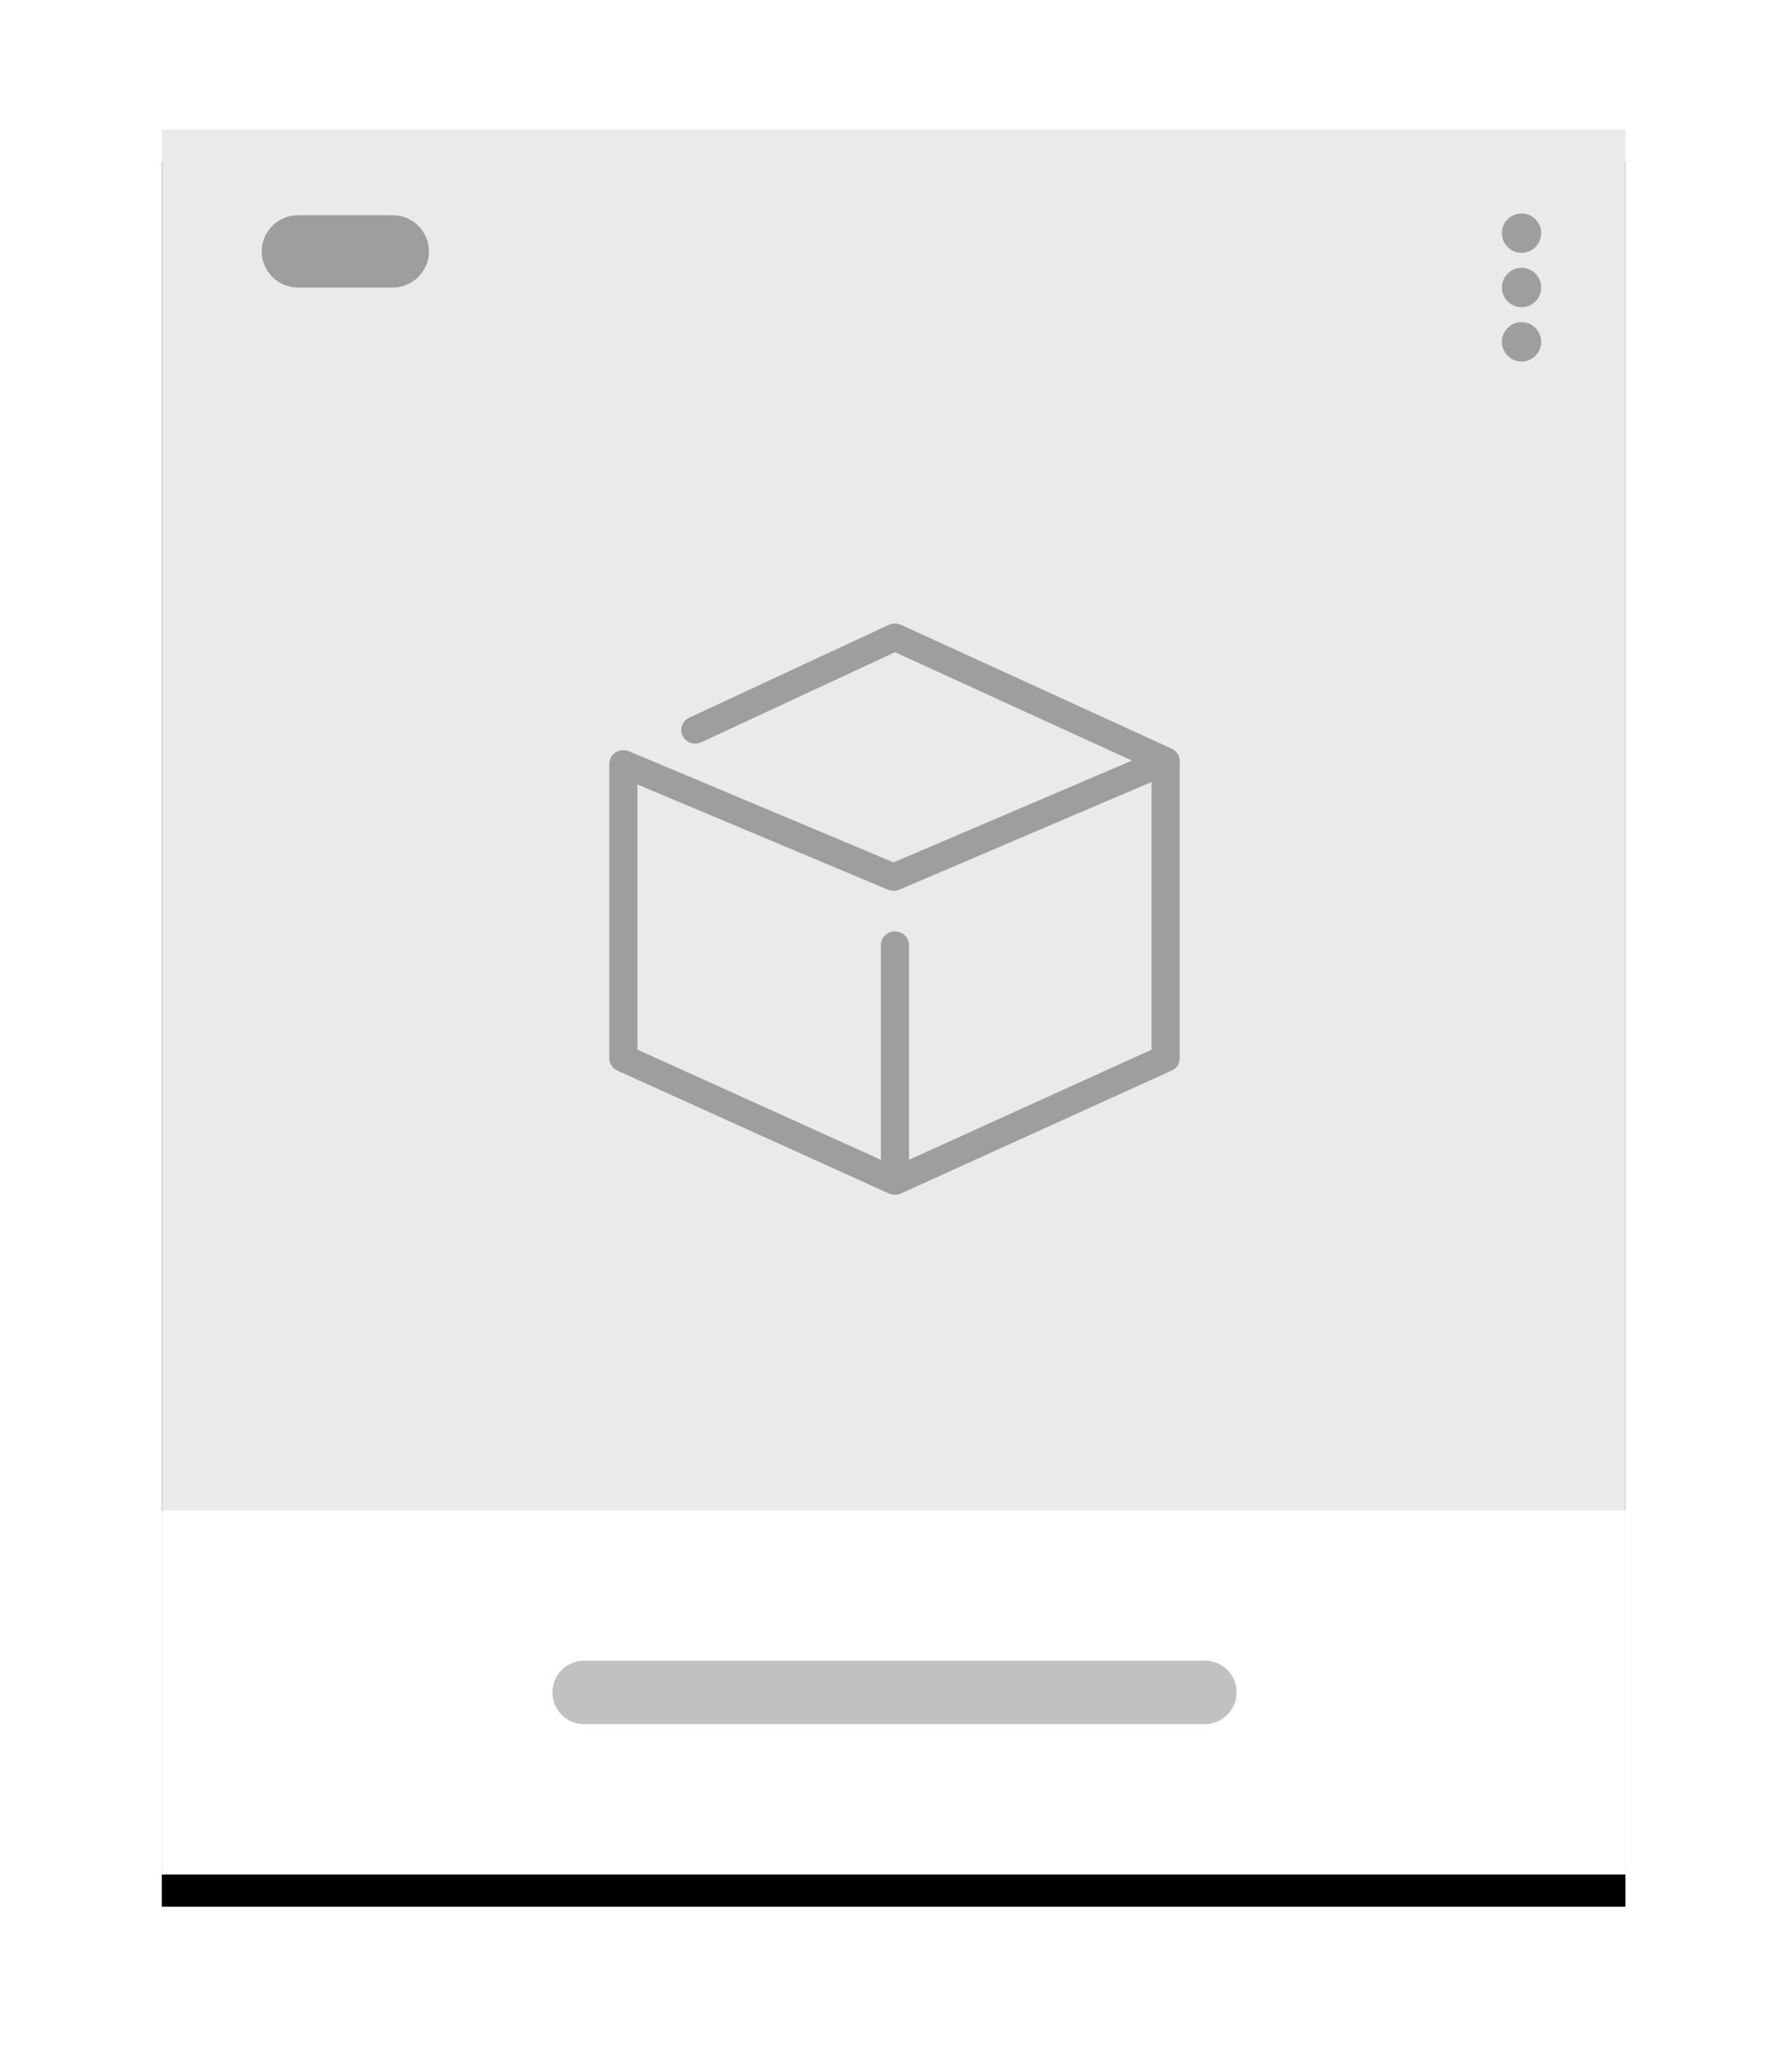 <?xml version="1.0" encoding="UTF-8"?>
<svg width="110px" height="128px" viewBox="0 0 110 128" version="1.1" xmlns="http://www.w3.org/2000/svg" xmlns:xlink="http://www.w3.org/1999/xlink">
    <!-- Generator: Sketch 55.2 (78181) - https://sketchapp.com -->
    <title>Group 4</title>
    <desc>Created with Sketch.</desc>
    <defs>
        <polygon id="path-1" points="1.36424205e-12 107.784 90.445 107.784 90.445 -4.19220214e-13 1.36424205e-12 -4.19220214e-13"></polygon>
        <filter x="-17.7%" y="-13.0%" width="135.4%" height="129.7%" filterUnits="objectBoundingBox" id="filter-2">
            <feOffset dx="0" dy="2" in="SourceAlpha" result="shadowOffsetOuter1"></feOffset>
            <feGaussianBlur stdDeviation="5" in="shadowOffsetOuter1" result="shadowBlurOuter1"></feGaussianBlur>
            <feColorMatrix values="0 0 0 0 0   0 0 0 0 0   0 0 0 0 0  0 0 0 0.1 0" type="matrix" in="shadowBlurOuter1"></feColorMatrix>
        </filter>
    </defs>
    <g id="Page-1" stroke="none" stroke-width="1" fill="none" fill-rule="evenodd">
        <g id="Artboard" transform="translate(-4190, -119)">
            <g id="Group-4" transform="translate(4200, 127)">
                <g id="Fill-116">
                    <use fill="black" fill-opacity="1" filter="url(#filter-2)" xlink:href="#path-1"></use>
                    <use fill="#EAEAEA" fill-rule="evenodd" xlink:href="#path-1"></use>
                </g>
                <polygon id="Fill-117" fill="#FFFFFF" points="1.36424205e-12 107.784 90.445 107.784 90.445 85.306 1.36424205e-12 85.306"></polygon>
                <path d="M26.094,94.585 L64.463,94.585 C65.538,94.585 66.421,95.469 66.421,96.546 C66.421,97.625 65.538,98.506 64.463,98.506 L26.094,98.506 C25.016,98.506 24.135,97.625 24.135,96.546 C24.135,95.469 25.016,94.585 26.094,94.585" id="Fill-118" fill="#C1C1C1"></path>
                <path d="M14.279,9.761 L8.405,9.761 C7.178,9.761 6.174,8.756 6.174,7.528 C6.174,6.3 7.178,5.297 8.405,5.297 L14.279,5.297 C15.506,5.297 16.51,6.3 16.51,7.528 C16.51,8.756 15.506,9.761 14.279,9.761" id="Fill-119" fill="#9E9E9E"></path>
                <path d="M85.242,6.404 C85.242,7.075 84.698,7.621 84.027,7.621 C83.356,7.621 82.814,7.075 82.814,6.404 C82.814,5.732 83.356,5.187 84.027,5.187 C84.698,5.187 85.242,5.732 85.242,6.404" id="Fill-120" fill="#9E9E9E"></path>
                <path d="M85.242,9.761 C85.242,10.432 84.698,10.978 84.027,10.978 C83.356,10.978 82.814,10.432 82.814,9.761 C82.814,9.089 83.356,8.544 84.027,8.544 C84.698,8.544 85.242,9.089 85.242,9.761" id="Fill-121" fill="#9E9E9E"></path>
                <path d="M85.242,13.118 C85.242,13.789 84.698,14.334 84.027,14.334 C83.356,14.334 82.814,13.789 82.814,13.118 C82.814,12.446 83.356,11.901 84.027,11.901 C84.698,11.901 85.242,12.446 85.242,13.118" id="Fill-122" fill="#9E9E9E"></path>
                <path d="M62.405,38.246 L45.677,30.597 C45.441,30.488 45.164,30.491 44.925,30.599 L32.589,36.336 C32.157,36.538 31.972,37.041 32.182,37.458 C32.391,37.877 32.911,38.053 33.345,37.85 L45.308,32.289 L59.952,38.985 L45.22,45.274 L28.871,38.409 C28.601,38.296 28.29,38.323 28.045,38.478 C27.799,38.632 27.653,38.898 27.653,39.181 L27.653,57.376 C27.653,57.701 27.847,57.998 28.153,58.136 L44.934,65.727 C44.939,65.729 44.943,65.732 44.946,65.732 C44.966,65.741 44.988,65.75 45.009,65.756 C45.015,65.759 45.022,65.761 45.031,65.765 C45.054,65.772 45.079,65.777 45.101,65.783 C45.106,65.786 45.112,65.788 45.121,65.788 C45.146,65.795 45.171,65.797 45.196,65.801 C45.2,65.801 45.207,65.801 45.211,65.801 C45.243,65.806 45.274,65.808 45.304,65.808 C45.337,65.808 45.369,65.806 45.398,65.801 C45.403,65.801 45.409,65.801 45.416,65.801 C45.441,65.797 45.466,65.795 45.488,65.788 C45.497,65.788 45.504,65.786 45.511,65.783 C45.535,65.777 45.558,65.772 45.578,65.763 C45.587,65.761 45.594,65.759 45.603,65.756 C45.623,65.75 45.646,65.741 45.666,65.732 C45.668,65.729 45.67,65.729 45.675,65.727 L62.403,58.136 C62.709,57.998 62.905,57.701 62.905,57.376 L62.905,39.006 C62.905,38.681 62.711,38.386 62.405,38.246 L62.405,38.246 Z M61.163,56.842 L46.177,63.643 L46.177,50.378 C46.177,49.916 45.785,49.54 45.304,49.54 C44.824,49.54 44.435,49.916 44.435,50.378 L44.435,63.645 L29.393,56.84 L29.393,40.461 L44.876,46.962 C45.101,47.057 45.353,47.054 45.576,46.96 L61.163,40.306 L61.163,56.842 Z" id="Fill-123" fill="#9E9E9E"></path>
            </g>
        </g>
    </g>
</svg>